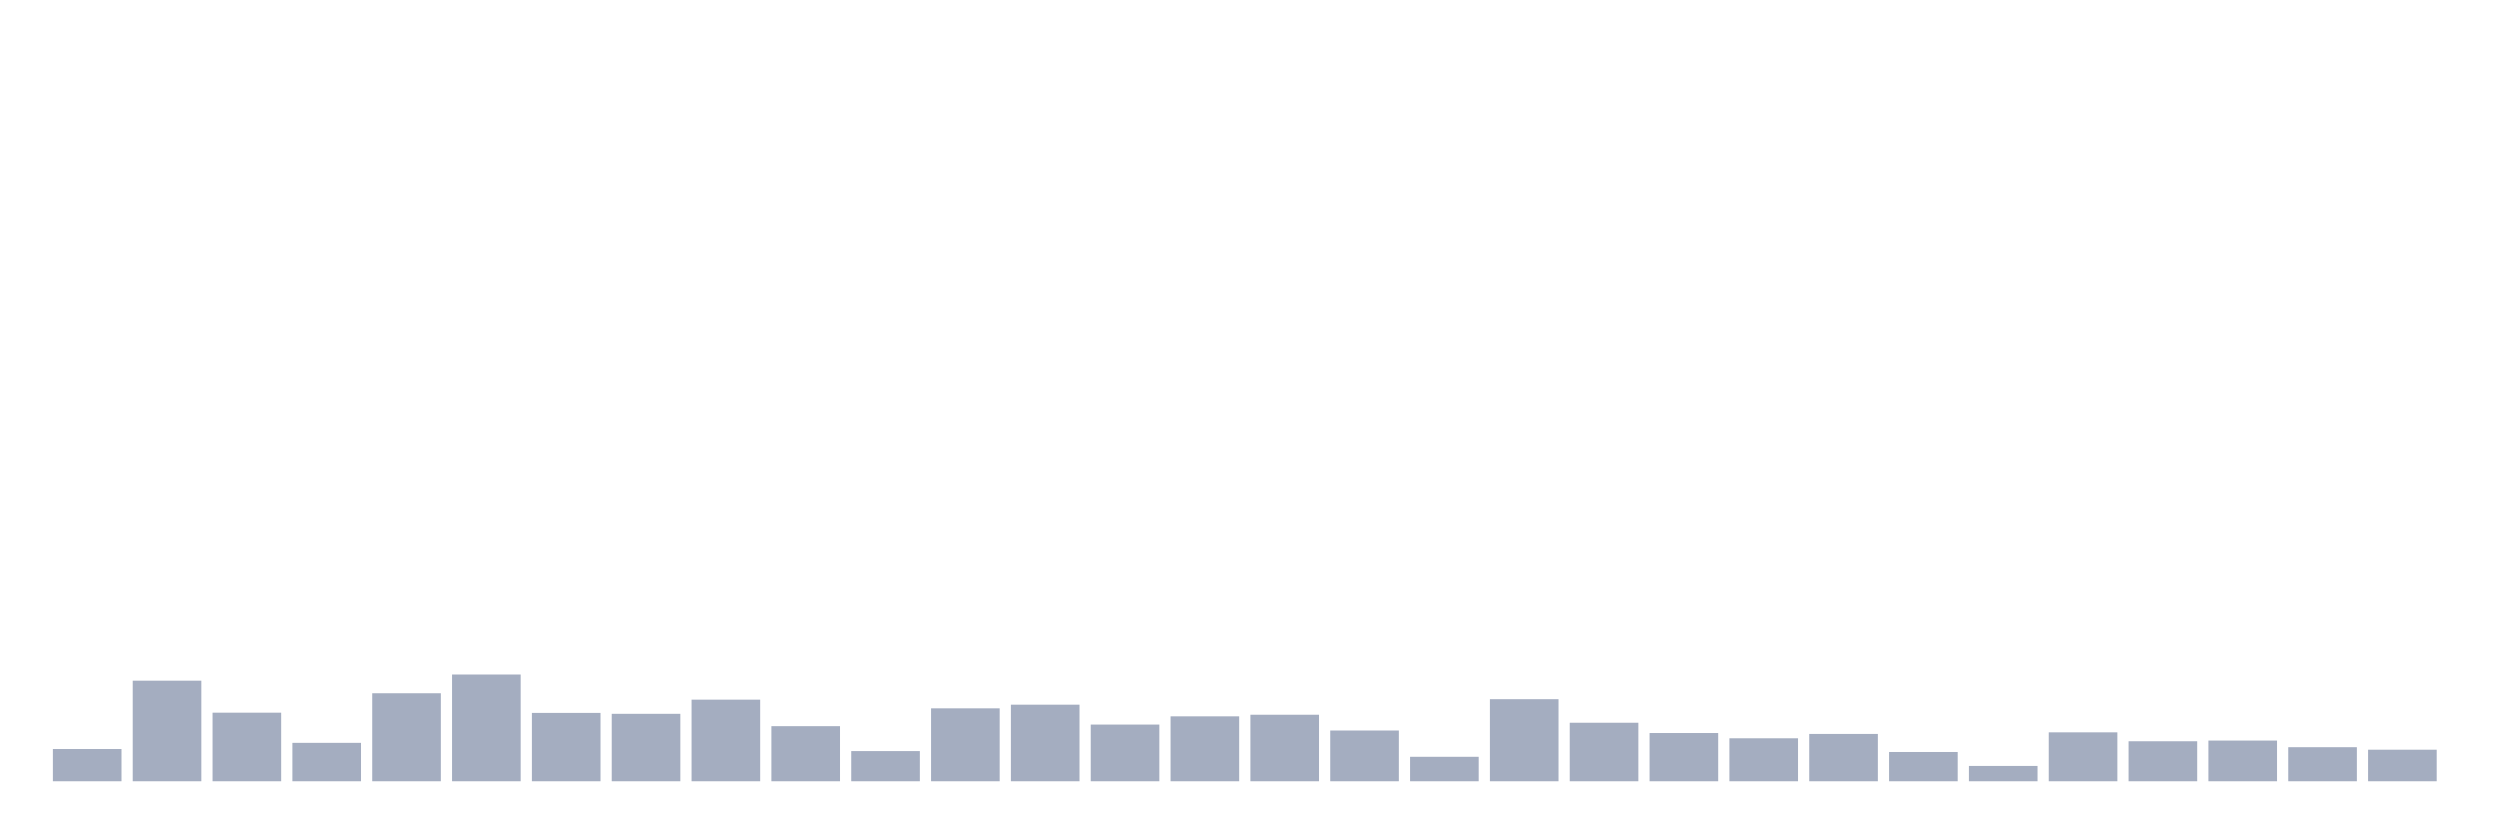 <svg xmlns="http://www.w3.org/2000/svg" viewBox="0 0 480 160"><g transform="translate(10,10)"><rect class="bar" x="0.153" width="13.175" y="133.812" height="6.188" fill="rgb(164,173,192)"></rect><rect class="bar" x="15.482" width="13.175" y="120.69" height="19.31" fill="rgb(164,173,192)"></rect><rect class="bar" x="30.81" width="13.175" y="126.834" height="13.166" fill="rgb(164,173,192)"></rect><rect class="bar" x="46.138" width="13.175" y="132.627" height="7.373" fill="rgb(164,173,192)"></rect><rect class="bar" x="61.466" width="13.175" y="123.103" height="16.897" fill="rgb(164,173,192)"></rect><rect class="bar" x="76.794" width="13.175" y="119.505" height="20.495" fill="rgb(164,173,192)"></rect><rect class="bar" x="92.123" width="13.175" y="126.878" height="13.122" fill="rgb(164,173,192)"></rect><rect class="bar" x="107.451" width="13.175" y="127.053" height="12.947" fill="rgb(164,173,192)"></rect><rect class="bar" x="122.779" width="13.175" y="124.332" height="15.668" fill="rgb(164,173,192)"></rect><rect class="bar" x="138.107" width="13.175" y="129.423" height="10.577" fill="rgb(164,173,192)"></rect><rect class="bar" x="153.436" width="13.175" y="134.207" height="5.793" fill="rgb(164,173,192)"></rect><rect class="bar" x="168.764" width="13.175" y="126" height="14" fill="rgb(164,173,192)"></rect><rect class="bar" x="184.092" width="13.175" y="125.298" height="14.702" fill="rgb(164,173,192)"></rect><rect class="bar" x="199.42" width="13.175" y="129.116" height="10.884" fill="rgb(164,173,192)"></rect><rect class="bar" x="214.748" width="13.175" y="127.536" height="12.464" fill="rgb(164,173,192)"></rect><rect class="bar" x="230.077" width="13.175" y="127.229" height="12.771" fill="rgb(164,173,192)"></rect><rect class="bar" x="245.405" width="13.175" y="130.257" height="9.743" fill="rgb(164,173,192)"></rect><rect class="bar" x="260.733" width="13.175" y="135.304" height="4.696" fill="rgb(164,173,192)"></rect><rect class="bar" x="276.061" width="13.175" y="124.245" height="15.755" fill="rgb(164,173,192)"></rect><rect class="bar" x="291.39" width="13.175" y="128.765" height="11.235" fill="rgb(164,173,192)"></rect><rect class="bar" x="306.718" width="13.175" y="130.74" height="9.26" fill="rgb(164,173,192)"></rect><rect class="bar" x="322.046" width="13.175" y="131.749" height="8.251" fill="rgb(164,173,192)"></rect><rect class="bar" x="337.374" width="13.175" y="130.915" height="9.085" fill="rgb(164,173,192)"></rect><rect class="bar" x="352.702" width="13.175" y="134.382" height="5.618" fill="rgb(164,173,192)"></rect><rect class="bar" x="368.031" width="13.175" y="137.06" height="2.94" fill="rgb(164,173,192)"></rect><rect class="bar" x="383.359" width="13.175" y="130.608" height="9.392" fill="rgb(164,173,192)"></rect><rect class="bar" x="398.687" width="13.175" y="132.32" height="7.68" fill="rgb(164,173,192)"></rect><rect class="bar" x="414.015" width="13.175" y="132.188" height="7.812" fill="rgb(164,173,192)"></rect><rect class="bar" x="429.344" width="13.175" y="133.461" height="6.539" fill="rgb(164,173,192)"></rect><rect class="bar" x="444.672" width="13.175" y="133.944" height="6.056" fill="rgb(164,173,192)"></rect></g></svg>